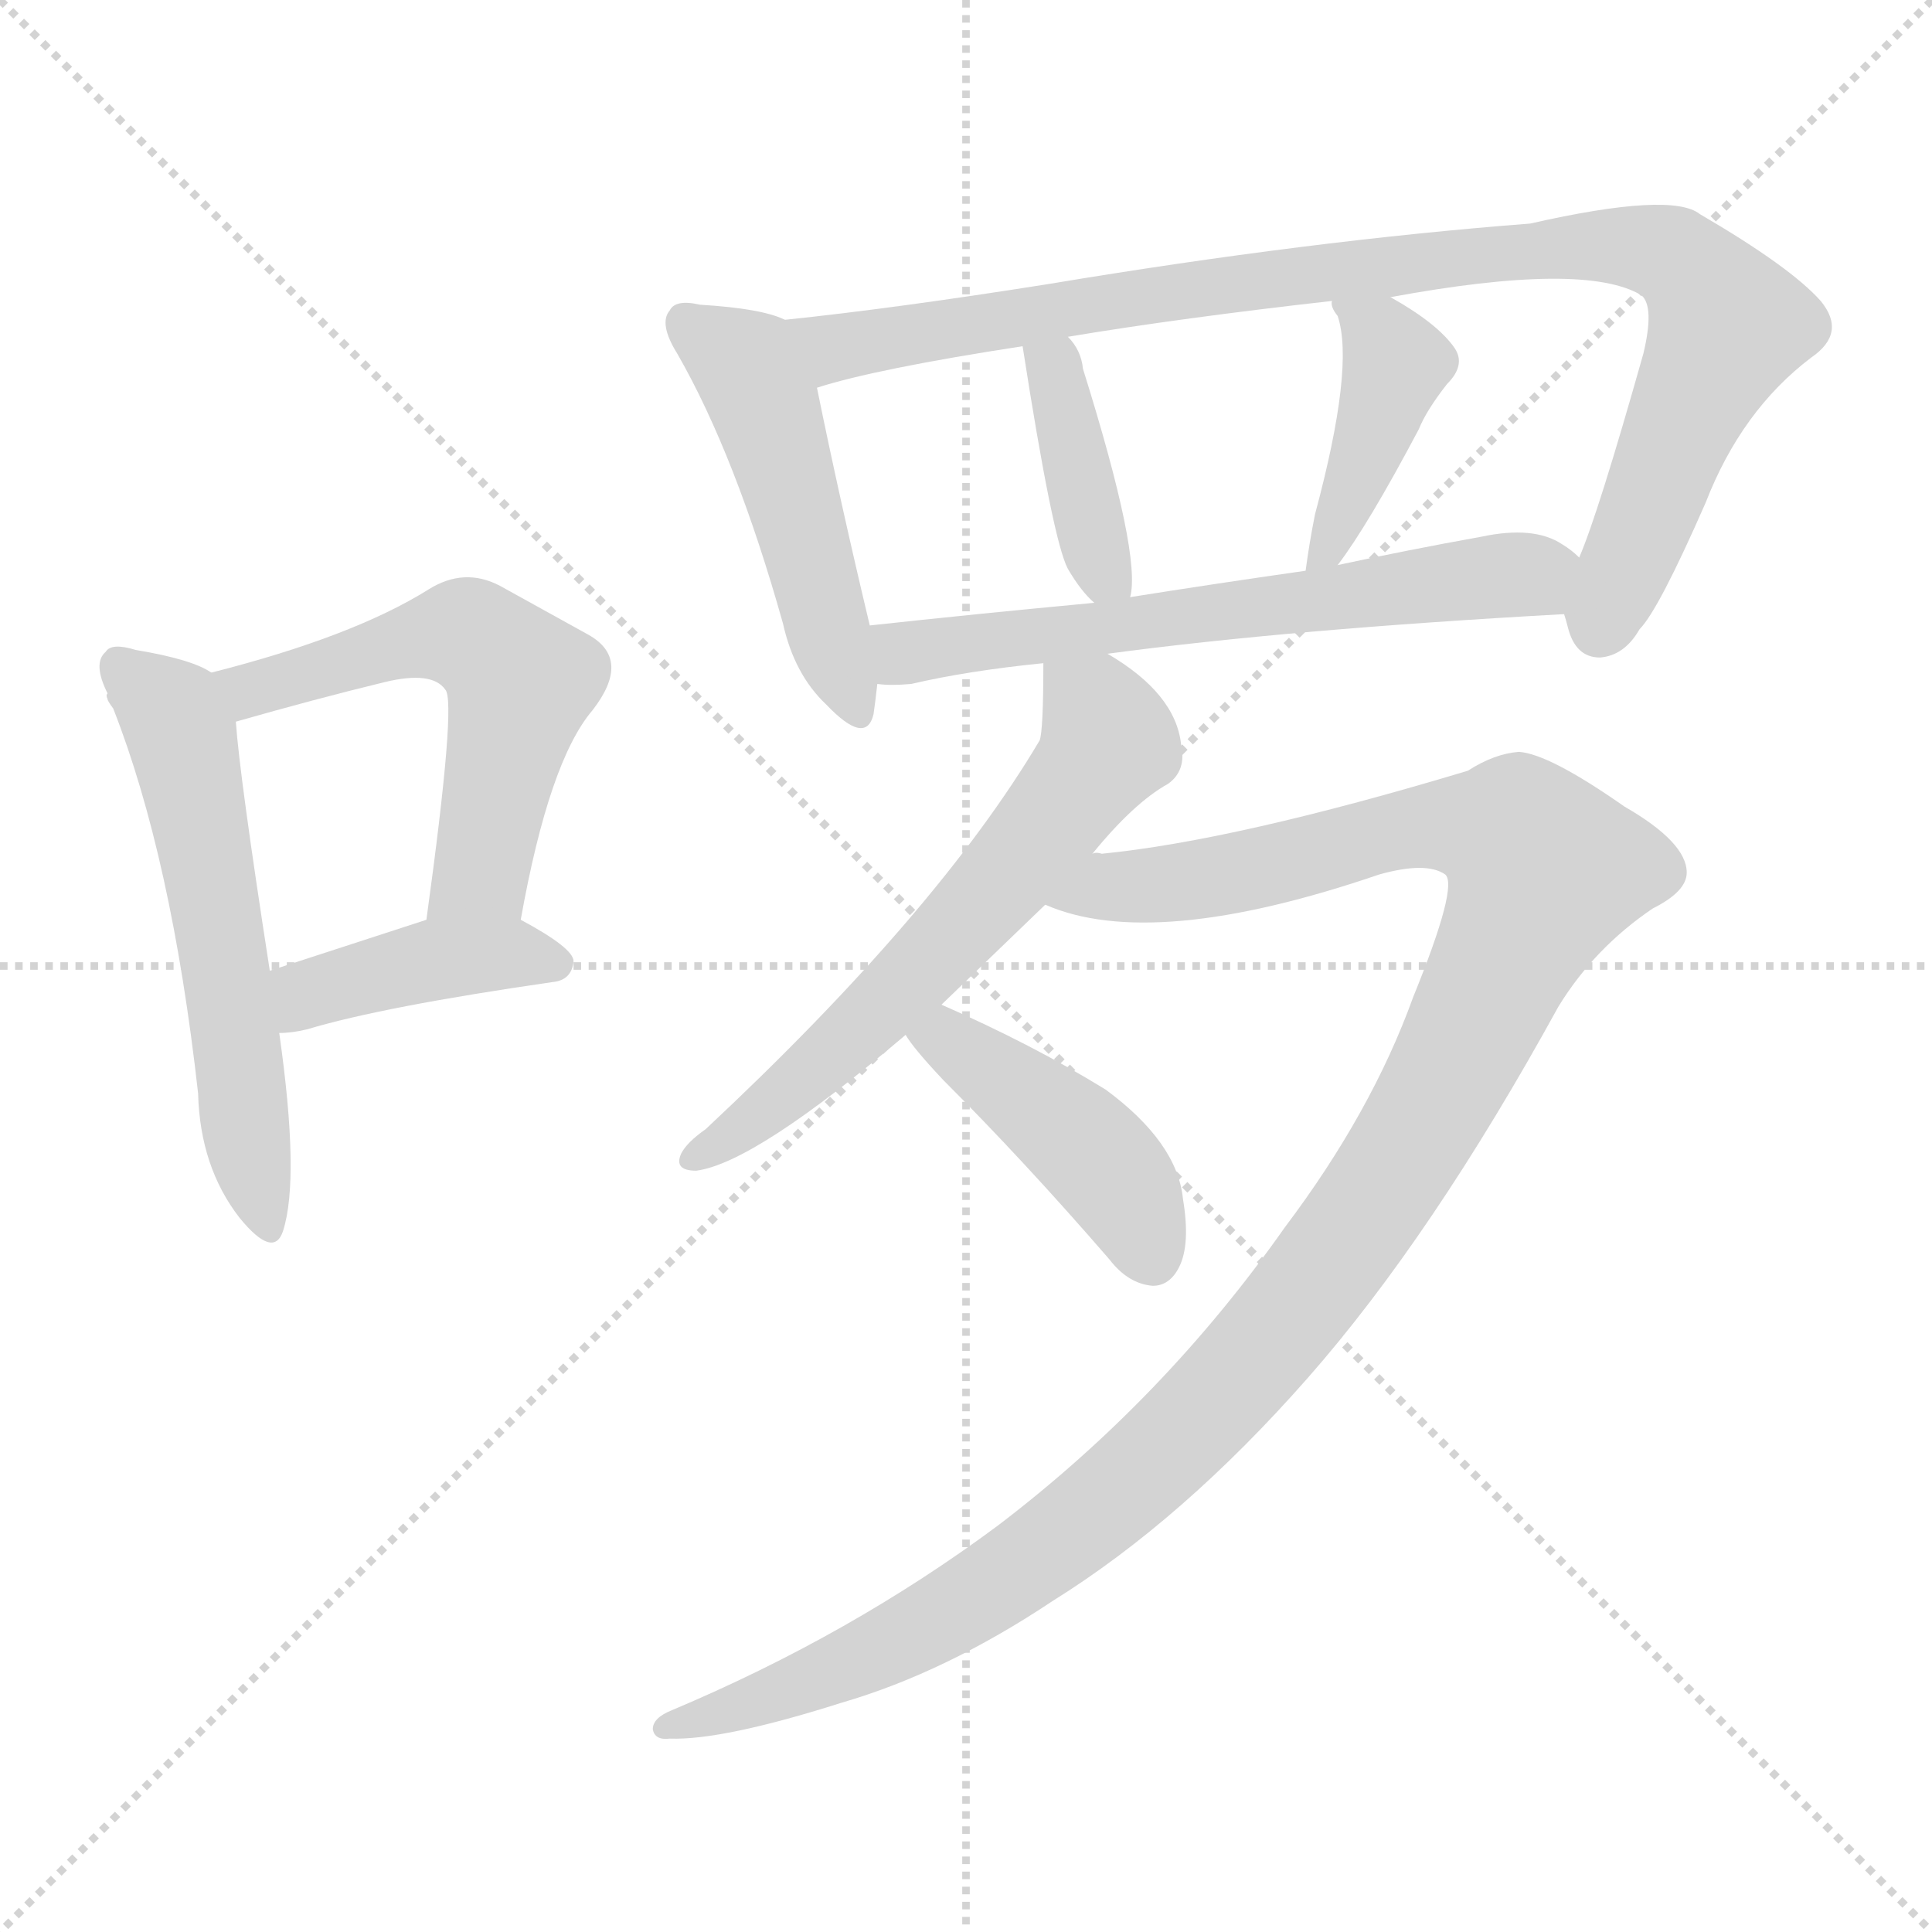 <svg xmlns="http://www.w3.org/2000/svg" version="1.1" viewBox="0 0 1024 1024">
  <g stroke="lightgray" stroke-dasharray="1,1" stroke-width="1" transform="scale(4, 4)">
    <line x1="0" y1="0" x2="256" y2="256" />
    <line x1="256" y1="0" x2="0" y2="256" />
    <line x1="128" y1="0" x2="128" y2="256" />
    <line x1="0" y1="128" x2="256" y2="128" />
  </g>
  <g transform="scale(1.0, -1.0) translate(0.0, -815.50)">
    <style type="text/css">
      
        @keyframes keyframes0 {
          from {
            stroke: blue;
            stroke-dashoffset: 566;
            stroke-width: 128;
          }
          65% {
            animation-timing-function: step-end;
            stroke: blue;
            stroke-dashoffset: 0;
            stroke-width: 128;
          }
          to {
            stroke: black;
            stroke-width: 1024;
          }
        }
        #make-me-a-hanzi-animation-0 {
          animation: keyframes0 0.711s both;
          animation-delay: 0s;
          animation-timing-function: linear;
        }
      
        @keyframes keyframes1 {
          from {
            stroke: blue;
            stroke-dashoffset: 554;
            stroke-width: 128;
          }
          64% {
            animation-timing-function: step-end;
            stroke: blue;
            stroke-dashoffset: 0;
            stroke-width: 128;
          }
          to {
            stroke: black;
            stroke-width: 1024;
          }
        }
        #make-me-a-hanzi-animation-1 {
          animation: keyframes1 0.701s both;
          animation-delay: 0.711s;
          animation-timing-function: linear;
        }
      
        @keyframes keyframes2 {
          from {
            stroke: blue;
            stroke-dashoffset: 406;
            stroke-width: 128;
          }
          57% {
            animation-timing-function: step-end;
            stroke: blue;
            stroke-dashoffset: 0;
            stroke-width: 128;
          }
          to {
            stroke: black;
            stroke-width: 1024;
          }
        }
        #make-me-a-hanzi-animation-2 {
          animation: keyframes2 0.58s both;
          animation-delay: 1.411s;
          animation-timing-function: linear;
        }
      
        @keyframes keyframes3 {
          from {
            stroke: blue;
            stroke-dashoffset: 482;
            stroke-width: 128;
          }
          61% {
            animation-timing-function: step-end;
            stroke: blue;
            stroke-dashoffset: 0;
            stroke-width: 128;
          }
          to {
            stroke: black;
            stroke-width: 1024;
          }
        }
        #make-me-a-hanzi-animation-3 {
          animation: keyframes3 0.642s both;
          animation-delay: 1.992s;
          animation-timing-function: linear;
        }
      
        @keyframes keyframes4 {
          from {
            stroke: blue;
            stroke-dashoffset: 947;
            stroke-width: 128;
          }
          76% {
            animation-timing-function: step-end;
            stroke: blue;
            stroke-dashoffset: 0;
            stroke-width: 128;
          }
          to {
            stroke: black;
            stroke-width: 1024;
          }
        }
        #make-me-a-hanzi-animation-4 {
          animation: keyframes4 1.021s both;
          animation-delay: 2.634s;
          animation-timing-function: linear;
        }
      
        @keyframes keyframes5 {
          from {
            stroke: blue;
            stroke-dashoffset: 388;
            stroke-width: 128;
          }
          56% {
            animation-timing-function: step-end;
            stroke: blue;
            stroke-dashoffset: 0;
            stroke-width: 128;
          }
          to {
            stroke: black;
            stroke-width: 1024;
          }
        }
        #make-me-a-hanzi-animation-5 {
          animation: keyframes5 0.566s both;
          animation-delay: 3.655s;
          animation-timing-function: linear;
        }
      
        @keyframes keyframes6 {
          from {
            stroke: blue;
            stroke-dashoffset: 411;
            stroke-width: 128;
          }
          57% {
            animation-timing-function: step-end;
            stroke: blue;
            stroke-dashoffset: 0;
            stroke-width: 128;
          }
          to {
            stroke: black;
            stroke-width: 1024;
          }
        }
        #make-me-a-hanzi-animation-6 {
          animation: keyframes6 0.584s both;
          animation-delay: 4.221s;
          animation-timing-function: linear;
        }
      
        @keyframes keyframes7 {
          from {
            stroke: blue;
            stroke-dashoffset: 619;
            stroke-width: 128;
          }
          67% {
            animation-timing-function: step-end;
            stroke: blue;
            stroke-dashoffset: 0;
            stroke-width: 128;
          }
          to {
            stroke: black;
            stroke-width: 1024;
          }
        }
        #make-me-a-hanzi-animation-7 {
          animation: keyframes7 0.754s both;
          animation-delay: 4.805s;
          animation-timing-function: linear;
        }
      
        @keyframes keyframes8 {
          from {
            stroke: blue;
            stroke-dashoffset: 610;
            stroke-width: 128;
          }
          67% {
            animation-timing-function: step-end;
            stroke: blue;
            stroke-dashoffset: 0;
            stroke-width: 128;
          }
          to {
            stroke: black;
            stroke-width: 1024;
          }
        }
        #make-me-a-hanzi-animation-8 {
          animation: keyframes8 0.746s both;
          animation-delay: 5.559s;
          animation-timing-function: linear;
        }
      
        @keyframes keyframes9 {
          from {
            stroke: blue;
            stroke-dashoffset: 1202;
            stroke-width: 128;
          }
          80% {
            animation-timing-function: step-end;
            stroke: blue;
            stroke-dashoffset: 0;
            stroke-width: 128;
          }
          to {
            stroke: black;
            stroke-width: 1024;
          }
        }
        #make-me-a-hanzi-animation-9 {
          animation: keyframes9 1.228s both;
          animation-delay: 6.305s;
          animation-timing-function: linear;
        }
      
        @keyframes keyframes10 {
          from {
            stroke: blue;
            stroke-dashoffset: 431;
            stroke-width: 128;
          }
          58% {
            animation-timing-function: step-end;
            stroke: blue;
            stroke-dashoffset: 0;
            stroke-width: 128;
          }
          to {
            stroke: black;
            stroke-width: 1024;
          }
        }
        #make-me-a-hanzi-animation-10 {
          animation: keyframes10 0.601s both;
          animation-delay: 7.533s;
          animation-timing-function: linear;
        }
      
    </style>
    
      <path d="M 112 459 Q 102 466 72 471 Q 59 475 56 470 Q 49 464 57 448 Q 56 447 57 445 Q 57 444 60 440 Q 91 361 105 236 Q 106 197 127 170 Q 145 148 150 163 Q 159 191 148 268 L 143 301 Q 127 404 125 433 C 123 453 123 453 112 459 Z" fill="lightgray" />
    
      <path d="M 276 328 Q 291 412 314 439 Q 335 466 312 479 L 265 505 Q 246 515 227 503 Q 187 478 112 459 C 83 451 96 425 125 433 Q 167 445 204 454 Q 229 460 236 450 Q 242 444 226 328 C 222 298 271 299 276 328 Z" fill="lightgray" />
    
      <path d="M 148 268 Q 155 268 163 270 Q 203 282 293 295 Q 303 296 304 306 Q 304 313 276 328 C 257 338 255 337 226 328 L 143 301 C 114 292 118 266 148 268 Z" fill="lightgray" />
    
      <path d="M 416 646 Q 404 652 371 654 Q 358 657 355 651 Q 349 644 359 628 Q 390 574 415 485 Q 421 458 438 442 Q 459 420 463 437 Q 464 444 465 453 L 461 484 Q 445 551 433 610 C 427 639 426 642 416 646 Z" fill="lightgray" />
    
      <path d="M 829 490 Q 830 487 831 483 Q 835 467 848 467 Q 861 468 869 482 Q 879 492 904 549 Q 923 598 960 626 Q 979 639 965 656 Q 949 674 901 702 Q 886 714 811 697 Q 694 688 556 665 Q 474 652 416 646 C 386 643 404 602 433 610 Q 464 620 542 632 L 566 637 Q 626 647 706 656 L 737 658 Q 840 677 870 659 Q 877 653 871 628 Q 847 543 837 520 C 827 494 827 494 829 490 Z" fill="lightgray" />
    
      <path d="M 599 499 Q 605 521 574 620 Q 573 630 566 637 C 547 660 537 662 542 632 Q 558 529 566 514 Q 573 502 580 496 C 596 481 596 481 599 499 Z" fill="lightgray" />
    
      <path d="M 709 516 Q 725 537 752 588 Q 756 598 767 612 Q 777 622 771 631 Q 762 644 737 658 C 711 673 701 679 706 656 Q 705 653 709 648 Q 718 621 697 543 Q 694 528 692 513 C 689 488 691 492 709 516 Z" fill="lightgray" />
    
      <path d="M 587 469 Q 684 482 829 490 C 859 492 861 502 837 520 Q 833 524 828 527 Q 813 537 785 531 Q 746 524 709 516 L 692 513 Q 643 506 599 499 L 580 496 Q 516 490 461 484 C 431 481 435 454 465 453 Q 472 452 483 453 Q 513 460 553 464 L 587 469 Z" fill="lightgray" />
    
      <path d="M 579 363 Q 601 390 619 400 Q 629 407 626 421 Q 623 448 587 469 C 562 485 553 491 553 464 Q 553 428 551 423 Q 497 332 374 217 Q 364 210 361 204 Q 357 195 369 195 Q 400 199 480 267 L 499 283 L 554 336 L 579 363 Z" fill="lightgray" />
    
      <path d="M 749 287 Q 727 226 681 165 Q 617 74 529 7 Q 451 -51 356 -91 Q 346 -95 346 -101 Q 347 -107 355 -106 Q 383 -107 446 -87 Q 501 -71 558 -33 Q 627 10 693 85 Q 759 160 826 282 Q 845 313 876 334 Q 894 343 894 353 Q 894 369 861 388 Q 821 416 805 417 Q 792 416 778 407 Q 655 370 584 363 Q 581 364 579 363 C 549 360 525 344 554 336 Q 611 311 731 352 Q 756 359 766 352 Q 773 346 749 287 Z" fill="lightgray" />
    
      <path d="M 480 267 Q 484 260 500 243 Q 543 200 588 148 Q 598 135 611 134 Q 620 134 625 144 Q 631 156 627 180 Q 624 210 586 238 Q 547 262 499 283 C 472 295 463 292 480 267 Z" fill="lightgray" />
    
    
      <clipPath id="make-me-a-hanzi-clip-0">
        <path d="M 112 459 Q 102 466 72 471 Q 59 475 56 470 Q 49 464 57 448 Q 56 447 57 445 Q 57 444 60 440 Q 91 361 105 236 Q 106 197 127 170 Q 145 148 150 163 Q 159 191 148 268 L 143 301 Q 127 404 125 433 C 123 453 123 453 112 459 Z" />
      </clipPath>
      <path clip-path="url(#make-me-a-hanzi-clip-0)" d="M 63 462 L 96 427 L 120 309 L 139 169" fill="none" id="make-me-a-hanzi-animation-0" stroke-dasharray="438 876" stroke-linecap="round" />
    
      <clipPath id="make-me-a-hanzi-clip-1">
        <path d="M 276 328 Q 291 412 314 439 Q 335 466 312 479 L 265 505 Q 246 515 227 503 Q 187 478 112 459 C 83 451 96 425 125 433 Q 167 445 204 454 Q 229 460 236 450 Q 242 444 226 328 C 222 298 271 299 276 328 Z" />
      </clipPath>
      <path clip-path="url(#make-me-a-hanzi-clip-1)" d="M 123 456 L 132 450 L 245 480 L 271 461 L 276 454 L 255 353 L 232 341" fill="none" id="make-me-a-hanzi-animation-1" stroke-dasharray="426 852" stroke-linecap="round" />
    
      <clipPath id="make-me-a-hanzi-clip-2">
        <path d="M 148 268 Q 155 268 163 270 Q 203 282 293 295 Q 303 296 304 306 Q 304 313 276 328 C 257 338 255 337 226 328 L 143 301 C 114 292 118 266 148 268 Z" />
      </clipPath>
      <path clip-path="url(#make-me-a-hanzi-clip-2)" d="M 155 275 L 169 291 L 226 306 L 276 310 L 295 304" fill="none" id="make-me-a-hanzi-animation-2" stroke-dasharray="278 556" stroke-linecap="round" />
    
      <clipPath id="make-me-a-hanzi-clip-3">
        <path d="M 416 646 Q 404 652 371 654 Q 358 657 355 651 Q 349 644 359 628 Q 390 574 415 485 Q 421 458 438 442 Q 459 420 463 437 Q 464 444 465 453 L 461 484 Q 445 551 433 610 C 427 639 426 642 416 646 Z" />
      </clipPath>
      <path clip-path="url(#make-me-a-hanzi-clip-3)" d="M 364 644 L 399 616 L 451 442" fill="none" id="make-me-a-hanzi-animation-3" stroke-dasharray="354 708" stroke-linecap="round" />
    
      <clipPath id="make-me-a-hanzi-clip-4">
        <path d="M 829 490 Q 830 487 831 483 Q 835 467 848 467 Q 861 468 869 482 Q 879 492 904 549 Q 923 598 960 626 Q 979 639 965 656 Q 949 674 901 702 Q 886 714 811 697 Q 694 688 556 665 Q 474 652 416 646 C 386 643 404 602 433 610 Q 464 620 542 632 L 566 637 Q 626 647 706 656 L 737 658 Q 840 677 870 659 Q 877 653 871 628 Q 847 543 837 520 C 827 494 827 494 829 490 Z" />
      </clipPath>
      <path clip-path="url(#make-me-a-hanzi-clip-4)" d="M 423 642 L 444 631 L 705 672 L 826 686 L 878 683 L 896 673 L 916 643 L 848 484" fill="none" id="make-me-a-hanzi-animation-4" stroke-dasharray="819 1638" stroke-linecap="round" />
    
      <clipPath id="make-me-a-hanzi-clip-5">
        <path d="M 599 499 Q 605 521 574 620 Q 573 630 566 637 C 547 660 537 662 542 632 Q 558 529 566 514 Q 573 502 580 496 C 596 481 596 481 599 499 Z" />
      </clipPath>
      <path clip-path="url(#make-me-a-hanzi-clip-5)" d="M 562 628 L 558 619 L 577 537 L 593 503" fill="none" id="make-me-a-hanzi-animation-5" stroke-dasharray="260 520" stroke-linecap="round" />
    
      <clipPath id="make-me-a-hanzi-clip-6">
        <path d="M 709 516 Q 725 537 752 588 Q 756 598 767 612 Q 777 622 771 631 Q 762 644 737 658 C 711 673 701 679 706 656 Q 705 653 709 648 Q 718 621 697 543 Q 694 528 692 513 C 689 488 691 492 709 516 Z" />
      </clipPath>
      <path clip-path="url(#make-me-a-hanzi-clip-6)" d="M 714 654 L 730 640 L 739 621 L 703 524 L 695 520" fill="none" id="make-me-a-hanzi-animation-6" stroke-dasharray="283 566" stroke-linecap="round" />
    
      <clipPath id="make-me-a-hanzi-clip-7">
        <path d="M 587 469 Q 684 482 829 490 C 859 492 861 502 837 520 Q 833 524 828 527 Q 813 537 785 531 Q 746 524 709 516 L 692 513 Q 643 506 599 499 L 580 496 Q 516 490 461 484 C 431 481 435 454 465 453 Q 472 452 483 453 Q 513 460 553 464 L 587 469 Z" />
      </clipPath>
      <path clip-path="url(#make-me-a-hanzi-clip-7)" d="M 469 477 L 480 469 L 826 515" fill="none" id="make-me-a-hanzi-animation-7" stroke-dasharray="491 982" stroke-linecap="round" />
    
      <clipPath id="make-me-a-hanzi-clip-8">
        <path d="M 579 363 Q 601 390 619 400 Q 629 407 626 421 Q 623 448 587 469 C 562 485 553 491 553 464 Q 553 428 551 423 Q 497 332 374 217 Q 364 210 361 204 Q 357 195 369 195 Q 400 199 480 267 L 499 283 L 554 336 L 579 363 Z" />
      </clipPath>
      <path clip-path="url(#make-me-a-hanzi-clip-8)" d="M 560 454 L 581 439 L 584 415 L 460 274 L 395 218 L 369 203" fill="none" id="make-me-a-hanzi-animation-8" stroke-dasharray="482 964" stroke-linecap="round" />
    
      <clipPath id="make-me-a-hanzi-clip-9">
        <path d="M 749 287 Q 727 226 681 165 Q 617 74 529 7 Q 451 -51 356 -91 Q 346 -95 346 -101 Q 347 -107 355 -106 Q 383 -107 446 -87 Q 501 -71 558 -33 Q 627 10 693 85 Q 759 160 826 282 Q 845 313 876 334 Q 894 343 894 353 Q 894 369 861 388 Q 821 416 805 417 Q 792 416 778 407 Q 655 370 584 363 Q 581 364 579 363 C 549 360 525 344 554 336 Q 611 311 731 352 Q 756 359 766 352 Q 773 346 749 287 Z" />
      </clipPath>
      <path clip-path="url(#make-me-a-hanzi-clip-9)" d="M 561 338 L 679 357 L 756 378 L 804 372 L 819 354 L 735 188 L 676 109 L 624 53 L 572 7 L 498 -42 L 432 -75 L 353 -98" fill="none" id="make-me-a-hanzi-animation-9" stroke-dasharray="1074 2148" stroke-linecap="round" />
    
      <clipPath id="make-me-a-hanzi-clip-10">
        <path d="M 480 267 Q 484 260 500 243 Q 543 200 588 148 Q 598 135 611 134 Q 620 134 625 144 Q 631 156 627 180 Q 624 210 586 238 Q 547 262 499 283 C 472 295 463 292 480 267 Z" />
      </clipPath>
      <path clip-path="url(#make-me-a-hanzi-clip-10)" d="M 489 266 L 512 258 L 584 200 L 611 149" fill="none" id="make-me-a-hanzi-animation-10" stroke-dasharray="303 606" stroke-linecap="round" />
    
  </g>
</svg>
